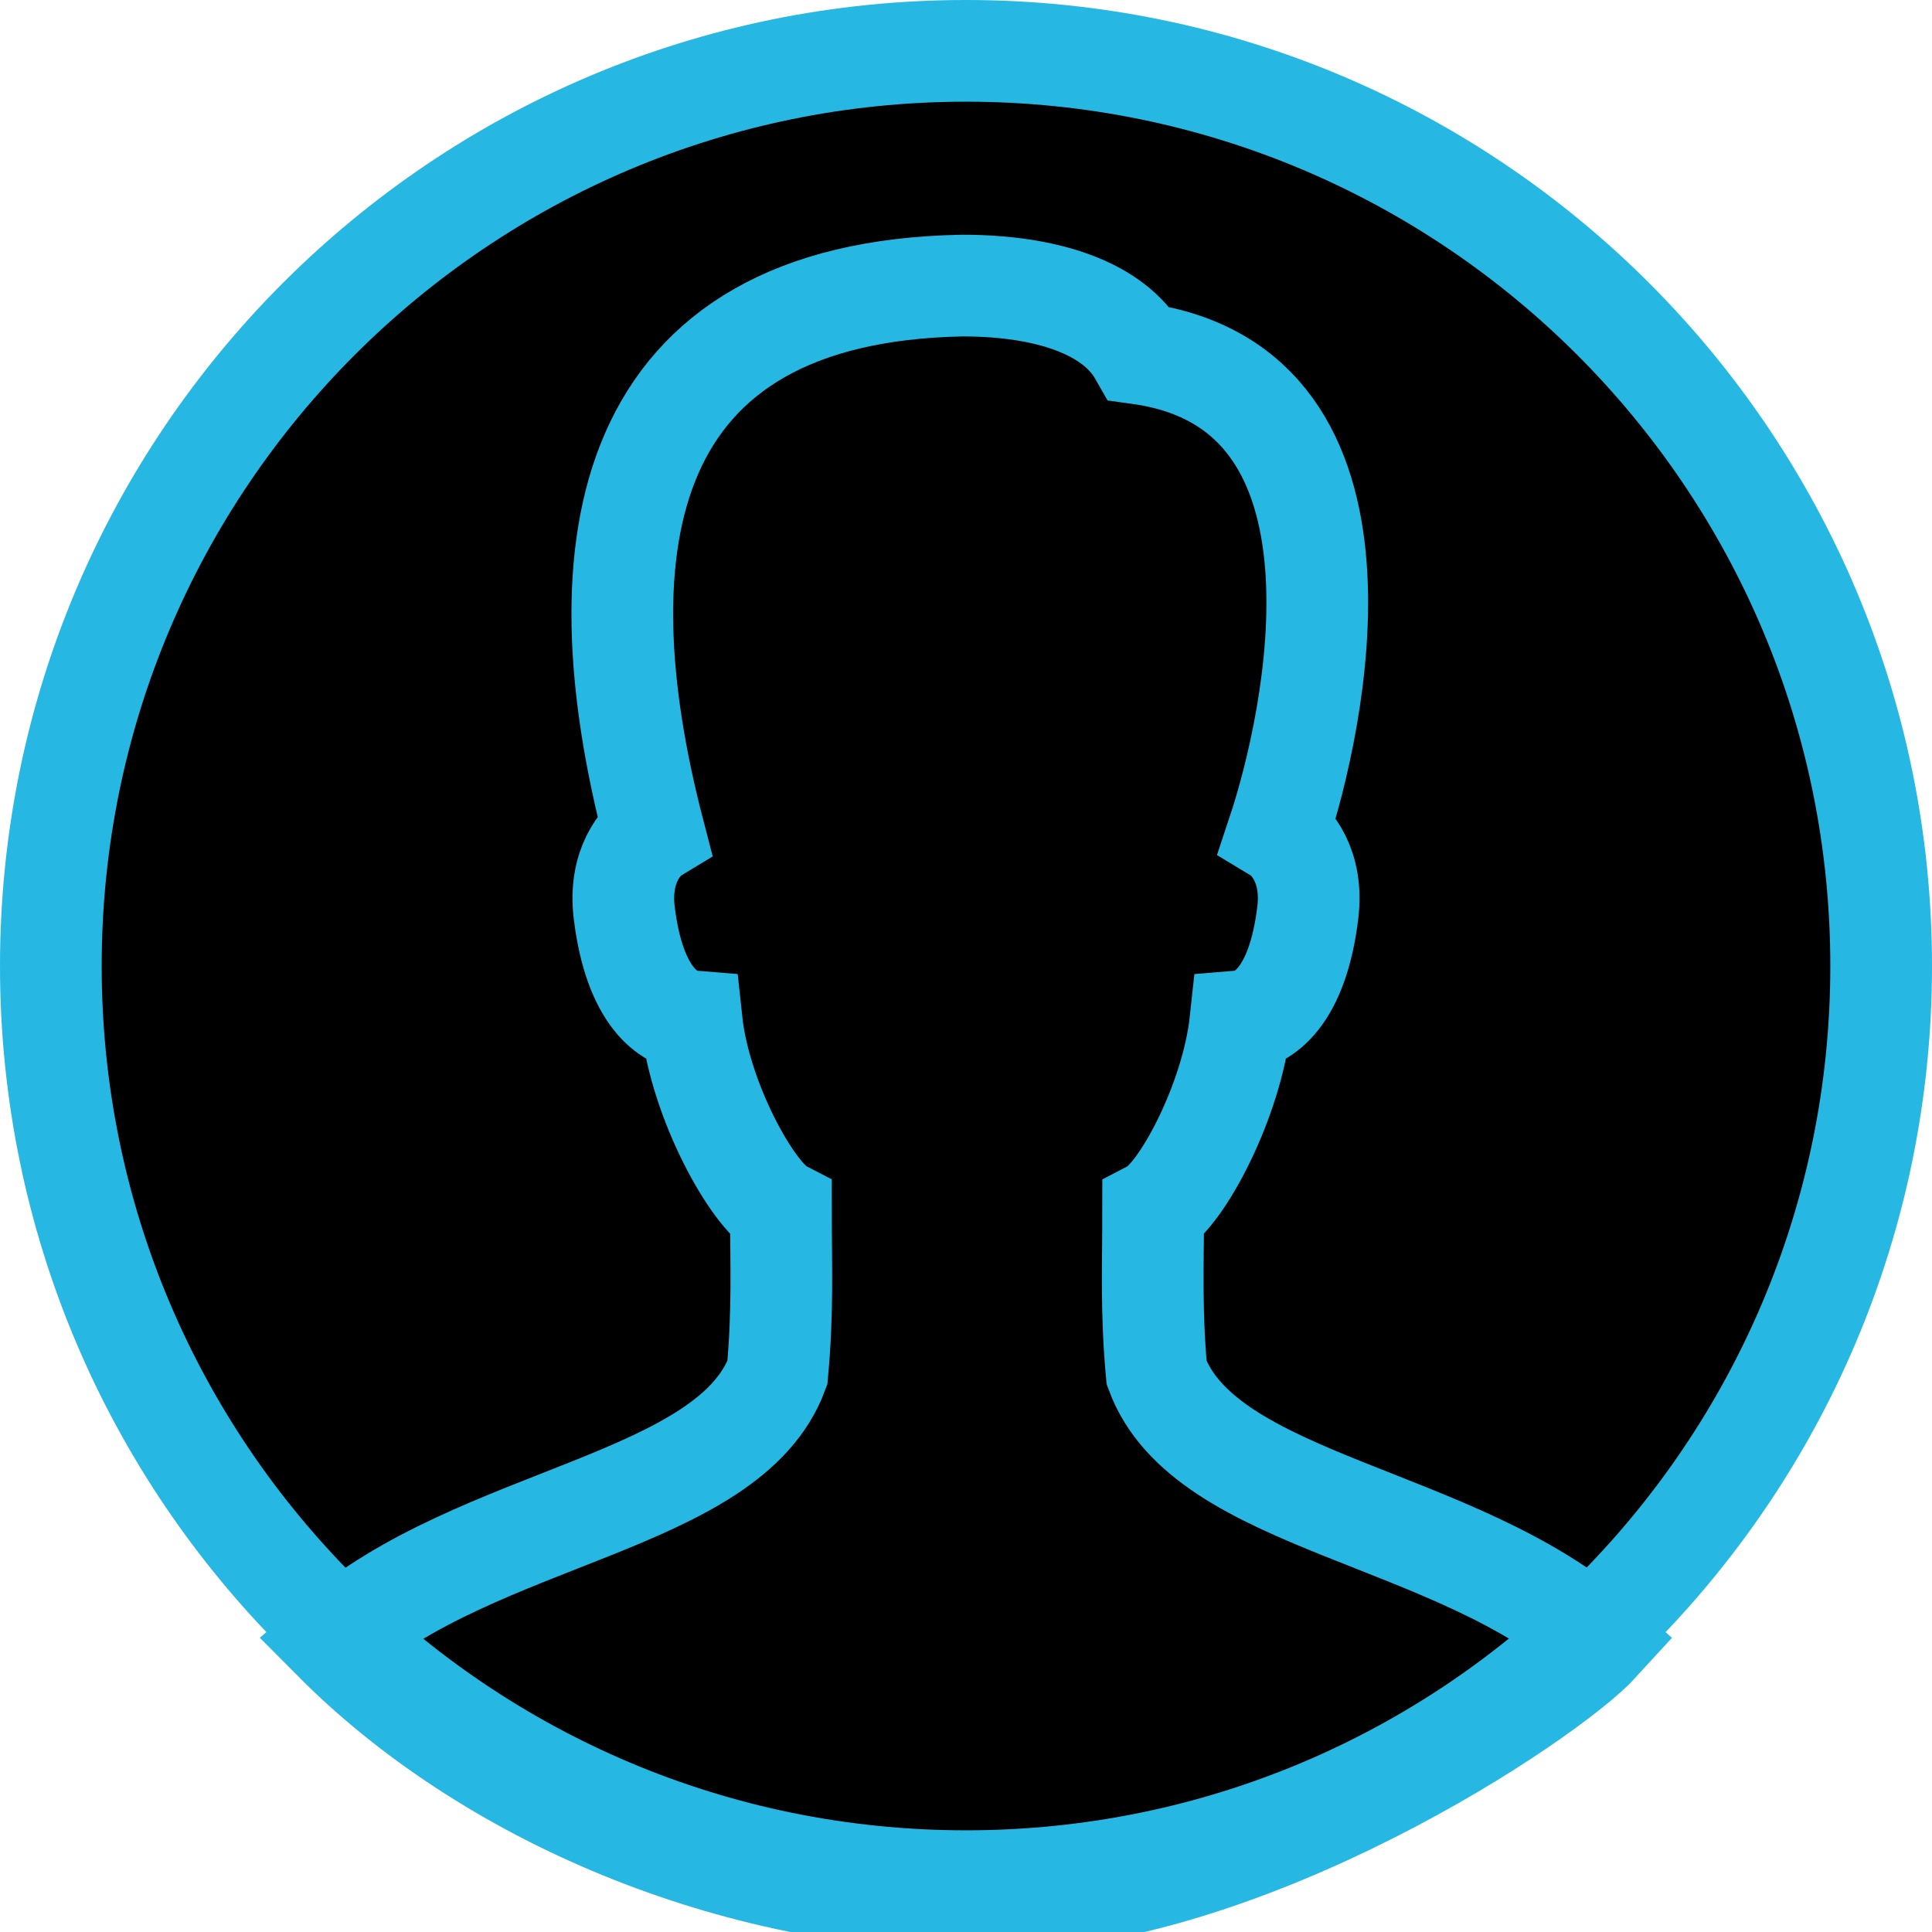 <svg width="38" height="38" viewBox="0 0 38 38" fill="none" xmlns="http://www.w3.org/2000/svg">
<g clip-path="url(#clip0_17_182)">
<path d="M37 19C37 28.941 28.941 37 19 37C9.059 37 1 28.941 1 19C1 9.059 9.059 1 19 1C28.941 1 37 9.059 37 19Z" fill="black" stroke="#26B7E2" stroke-width="2"/>
<path d="M22.749 27.001C22.638 25.776 22.681 24.921 22.681 23.802C23.236 23.511 24.23 21.655 24.398 20.087C24.834 20.051 25.522 19.625 25.723 17.945C25.832 17.043 25.4 16.535 25.137 16.376C25.847 14.241 27.321 7.637 22.41 6.954C21.905 6.066 20.61 5.617 18.929 5.617C12.2 5.741 11.388 10.698 12.863 16.376C12.601 16.535 12.169 17.043 12.277 17.945C12.479 19.625 13.166 20.051 13.603 20.087C13.77 21.654 14.803 23.511 15.36 23.802C15.36 24.921 15.402 25.776 15.29 27.001C14.332 29.578 9.41 29.779 6.571 32.264C9.54 35.253 14.35 37.391 19.427 37.391C24.504 37.391 30.471 33.382 31.465 32.289C28.643 29.781 23.71 29.587 22.749 27.001Z" stroke="#26B7E2" stroke-width="2" stroke-miterlimit="10" stroke-linecap="round"/>
</g>
<defs>
<clipPath id="clip0_17_182">
<rect width="38" height="38" fill="white"/>
</clipPath>
</defs>
</svg>
